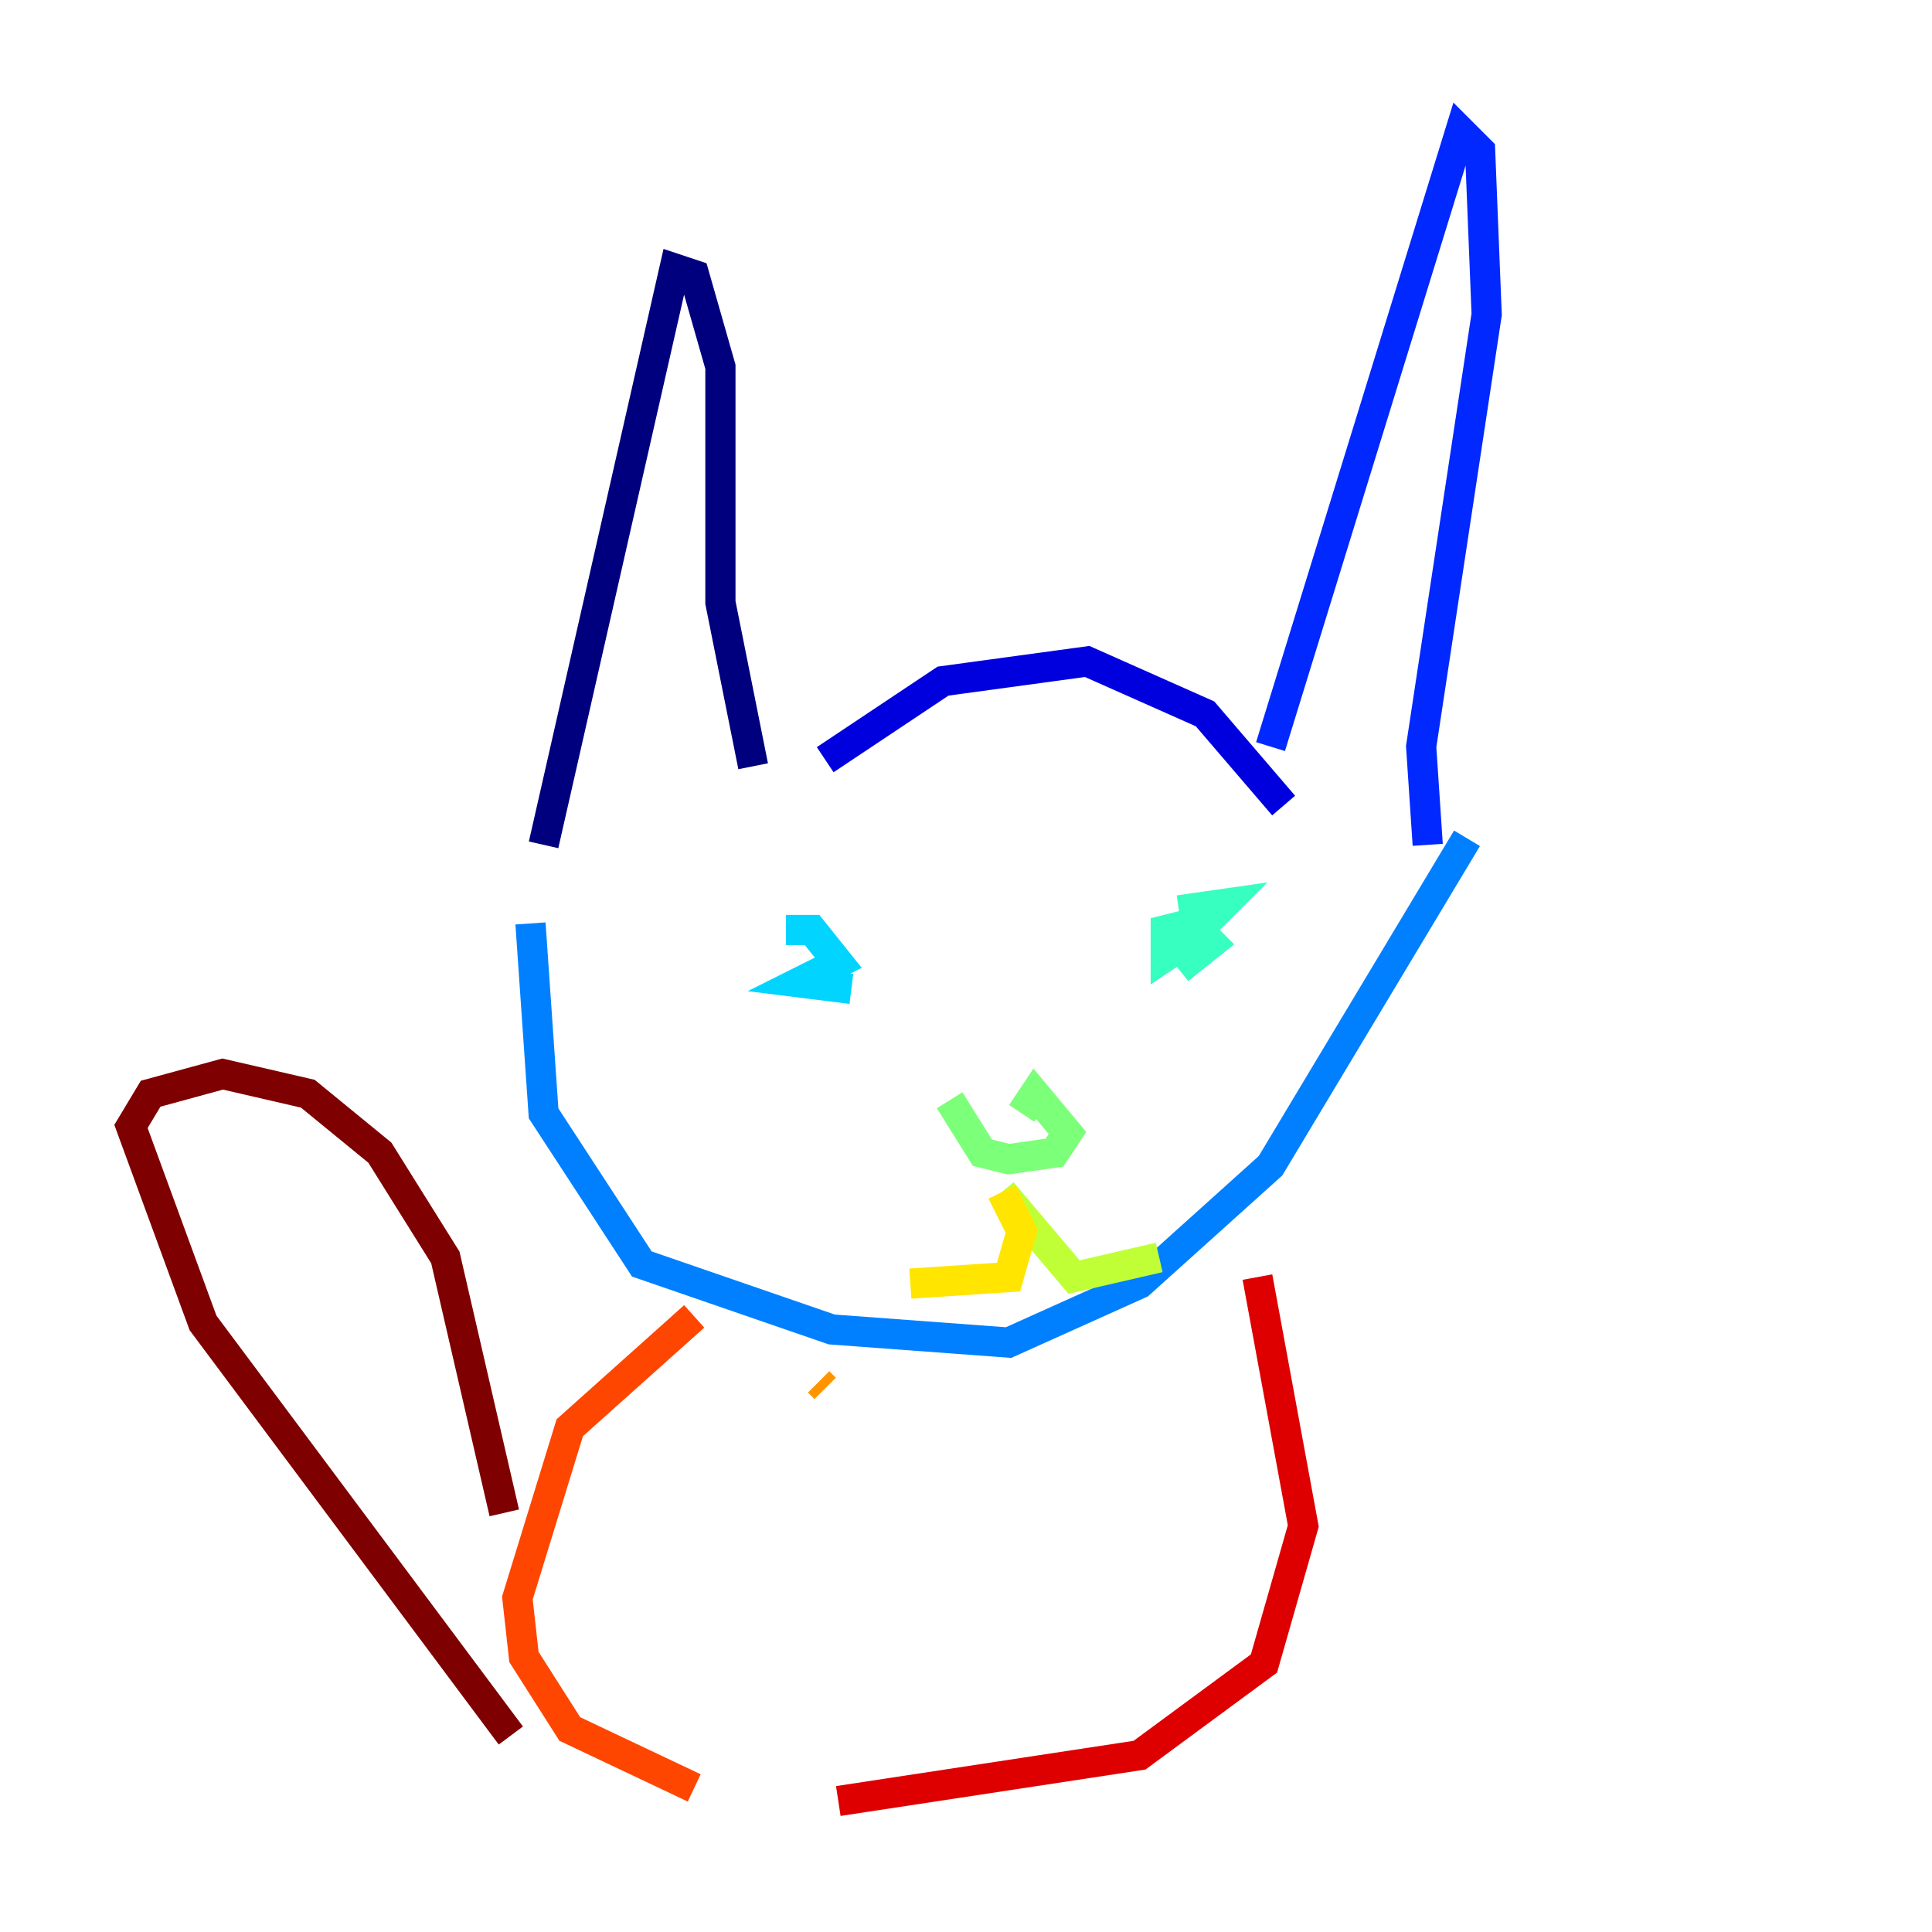 <?xml version="1.0" encoding="utf-8" ?>
<svg baseProfile="tiny" height="128" version="1.2" viewBox="0,0,128,128" width="128" xmlns="http://www.w3.org/2000/svg" xmlns:ev="http://www.w3.org/2001/xml-events" xmlns:xlink="http://www.w3.org/1999/xlink"><defs /><polyline fill="none" points="36.014,55.973 44.691,17.79 45.993,18.224 47.729,24.298 47.729,39.919 49.898,50.766" stroke="#00007f" stroke-width="2" /><polyline fill="none" points="54.671,50.332 62.481,45.125 72.027,43.824 79.837,47.295 85.044,53.37" stroke="#0000de" stroke-width="2" /><polyline fill="none" points="84.176,49.464 96.759,8.678 98.061,9.98 98.495,20.827 94.156,49.464 94.59,55.973" stroke="#0028ff" stroke-width="2" /><polyline fill="none" points="35.146,61.18 36.014,73.763 42.522,83.742 55.105,88.081 66.82,88.949 75.498,85.044 84.176,77.234 97.193,55.539" stroke="#0080ff" stroke-width="2" /><polyline fill="none" points="52.068,61.614 53.803,61.614 55.539,63.783 52.936,65.085 56.407,65.519" stroke="#00d4ff" stroke-width="2" /><polyline fill="none" points="78.102,60.312 81.139,59.878 78.536,62.481 77.234,63.349 77.234,61.614 78.969,61.18 80.271,62.481 78.102,64.217" stroke="#36ffc0" stroke-width="2" /><polyline fill="none" points="62.915,72.895 65.085,76.366 66.82,76.8 69.858,76.366 70.725,75.064 68.556,72.461 67.688,73.763" stroke="#7cff79" stroke-width="2" /><polyline fill="none" points="66.386,78.969 71.159,84.61 76.8,83.308" stroke="#c0ff36" stroke-width="2" /><polyline fill="none" points="66.386,78.969 67.688,81.573 66.82,84.61 60.312,85.044" stroke="#ffe500" stroke-width="2" /><polyline fill="none" points="54.237,91.552 54.671,91.986" stroke="#ff9400" stroke-width="2" /><polyline fill="none" points="45.993,87.214 37.749,94.59 34.278,105.871 34.712,109.776 37.749,114.549 45.993,118.454" stroke="#ff4600" stroke-width="2" /><polyline fill="none" points="83.308,84.61 86.346,101.098 83.742,110.21 75.498,116.285 55.539,119.322" stroke="#de0000" stroke-width="2" /><polyline fill="none" points="33.844,114.983 13.451,87.647 8.678,74.63 9.98,72.461 14.752,71.159 20.393,72.461 25.166,76.366 29.505,83.308 33.41,100.231" stroke="#7f0000" stroke-width="2" /></svg>